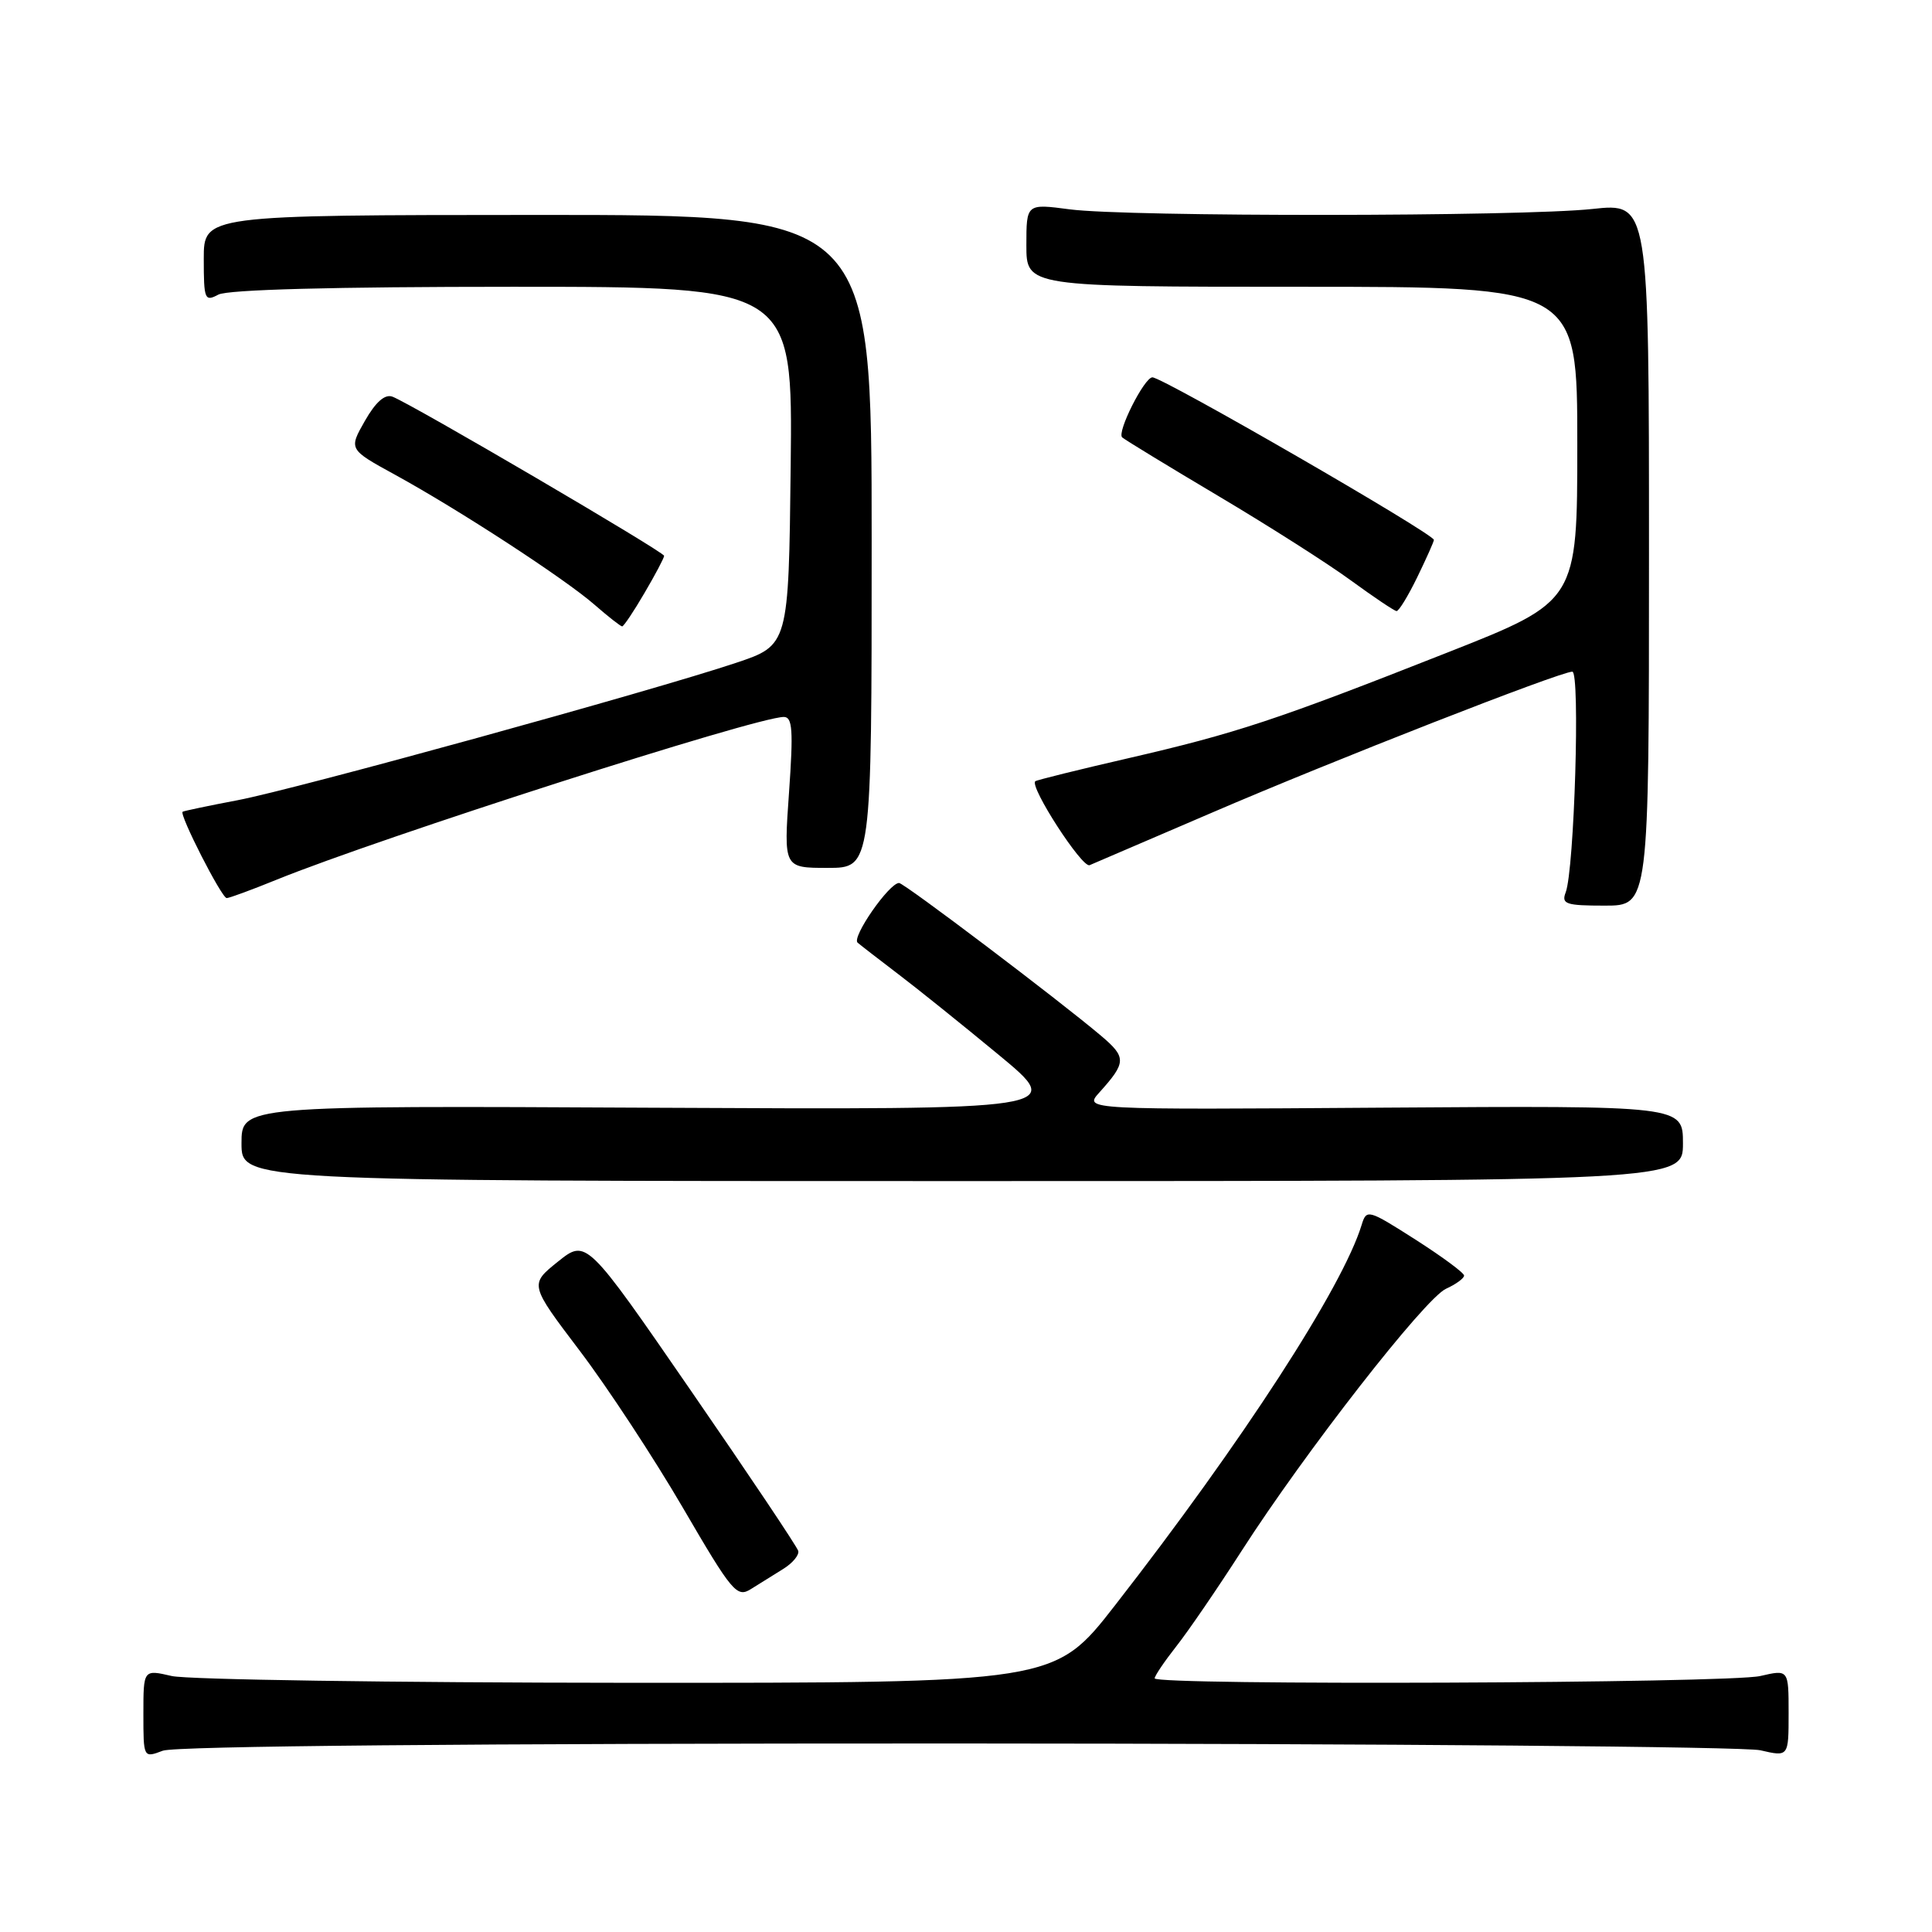 <?xml version="1.0" encoding="UTF-8" standalone="no"?>
<!DOCTYPE svg PUBLIC "-//W3C//DTD SVG 1.1//EN" "http://www.w3.org/Graphics/SVG/1.1/DTD/svg11.dtd" >
<svg xmlns="http://www.w3.org/2000/svg" xmlns:xlink="http://www.w3.org/1999/xlink" version="1.1" viewBox="0 0 256 256">
 <g >
 <path fill="currentColor"
d=" M 126.82 231.02 C 183.29 231.04 231.19 231.44 233.25 231.92 C 237.00 232.79 237.00 232.79 237.00 227.00 C 237.00 221.21 237.00 221.21 233.25 222.08 C 229.07 223.05 153.00 223.35 153.00 222.39 C 153.00 222.06 154.29 220.15 155.87 218.14 C 157.45 216.14 161.34 210.45 164.52 205.50 C 172.89 192.46 188.80 172.05 191.60 170.77 C 192.92 170.17 194.00 169.38 194.00 169.02 C 194.00 168.66 191.10 166.52 187.55 164.25 C 181.26 160.24 181.07 160.19 180.42 162.32 C 177.89 170.58 164.59 191.09 147.72 212.75 C 139.73 223.00 139.73 223.00 83.12 222.98 C 51.98 222.96 24.81 222.56 22.75 222.08 C 19.00 221.21 19.00 221.21 19.00 227.08 C 19.00 232.95 19.00 232.95 21.57 231.98 C 23.17 231.36 62.46 231.01 126.82 231.02 Z  M 103.77 207.90 C 105.02 207.13 105.92 206.05 105.77 205.50 C 105.62 204.95 99.24 195.42 91.59 184.33 C 77.69 164.16 77.69 164.16 73.92 167.18 C 70.16 170.20 70.16 170.20 76.83 179.00 C 80.50 183.84 86.65 193.21 90.50 199.81 C 97.02 211.00 97.64 211.73 99.50 210.56 C 100.60 209.87 102.52 208.67 103.77 207.90 Z  M 223.00 151.50 C 223.00 146.50 223.00 146.50 183.30 146.77 C 143.61 147.05 143.61 147.05 145.66 144.77 C 149.26 140.77 149.28 140.11 145.89 137.24 C 140.27 132.49 119.80 117.00 119.13 117.00 C 117.82 117.00 112.81 124.21 113.64 124.91 C 114.11 125.31 116.53 127.18 119.00 129.06 C 121.47 130.93 127.47 135.75 132.32 139.76 C 141.14 147.05 141.14 147.05 86.57 146.78 C 32.00 146.50 32.00 146.50 32.00 151.50 C 32.00 156.50 32.00 156.50 127.50 156.50 C 223.00 156.50 223.00 156.50 223.00 151.50 Z  M 218.50 73.44 C 218.50 26.88 218.50 26.88 211.00 27.69 C 201.53 28.71 149.42 28.75 141.75 27.74 C 136.00 26.98 136.00 26.98 136.00 32.49 C 136.00 38.00 136.00 38.00 172.50 38.00 C 209.00 38.00 209.00 38.00 209.00 58.84 C 209.00 79.68 209.00 79.68 191.75 86.48 C 169.09 95.42 163.80 97.17 149.50 100.47 C 142.90 101.99 137.36 103.36 137.18 103.52 C 136.39 104.23 143.39 115.06 144.38 114.64 C 145.00 114.38 152.25 111.27 160.50 107.72 C 176.53 100.81 206.73 89.00 208.34 89.00 C 209.40 89.00 208.61 115.24 207.46 118.25 C 206.87 119.79 207.48 120.00 212.64 120.00 C 218.50 120.00 218.50 120.00 218.50 73.44 Z  M 36.64 116.57 C 50.40 110.98 100.19 95.00 103.86 95.00 C 105.01 95.00 105.13 96.77 104.55 105.00 C 103.84 115.00 103.84 115.00 109.67 115.00 C 115.50 115.00 115.50 115.00 115.50 71.73 C 115.50 28.47 115.50 28.47 71.25 28.48 C 27.00 28.50 27.00 28.50 27.00 34.29 C 27.00 39.70 27.13 40.00 28.93 39.04 C 30.17 38.37 44.30 38.00 67.95 38.00 C 105.04 38.00 105.04 38.00 104.77 61.75 C 104.50 85.50 104.50 85.50 97.50 87.84 C 86.35 91.57 39.18 104.57 31.50 106.03 C 27.65 106.76 24.37 107.45 24.20 107.56 C 23.71 107.89 29.37 119.00 30.04 119.00 C 30.38 119.00 33.35 117.91 36.64 116.57 Z  M 85.40 78.57 C 86.83 76.14 88.00 73.92 88.00 73.65 C 88.00 73.13 54.51 53.51 52.00 52.56 C 51.00 52.19 49.78 53.26 48.35 55.77 C 46.20 59.54 46.20 59.54 52.35 62.91 C 60.85 67.57 74.83 76.68 78.78 80.13 C 80.59 81.71 82.24 83.00 82.44 83.00 C 82.64 83.00 83.98 81.01 85.40 78.57 Z  M 187.80 76.47 C 189.01 73.98 190.00 71.76 190.00 71.54 C 190.00 70.74 154.08 50.00 152.70 50.00 C 151.63 50.00 147.94 57.33 148.70 57.96 C 149.14 58.33 154.90 61.84 161.50 65.76 C 168.10 69.68 175.97 74.69 179.00 76.91 C 182.03 79.12 184.75 80.95 185.05 80.97 C 185.35 80.99 186.59 78.96 187.80 76.47 Z "/>
</g>
</svg>